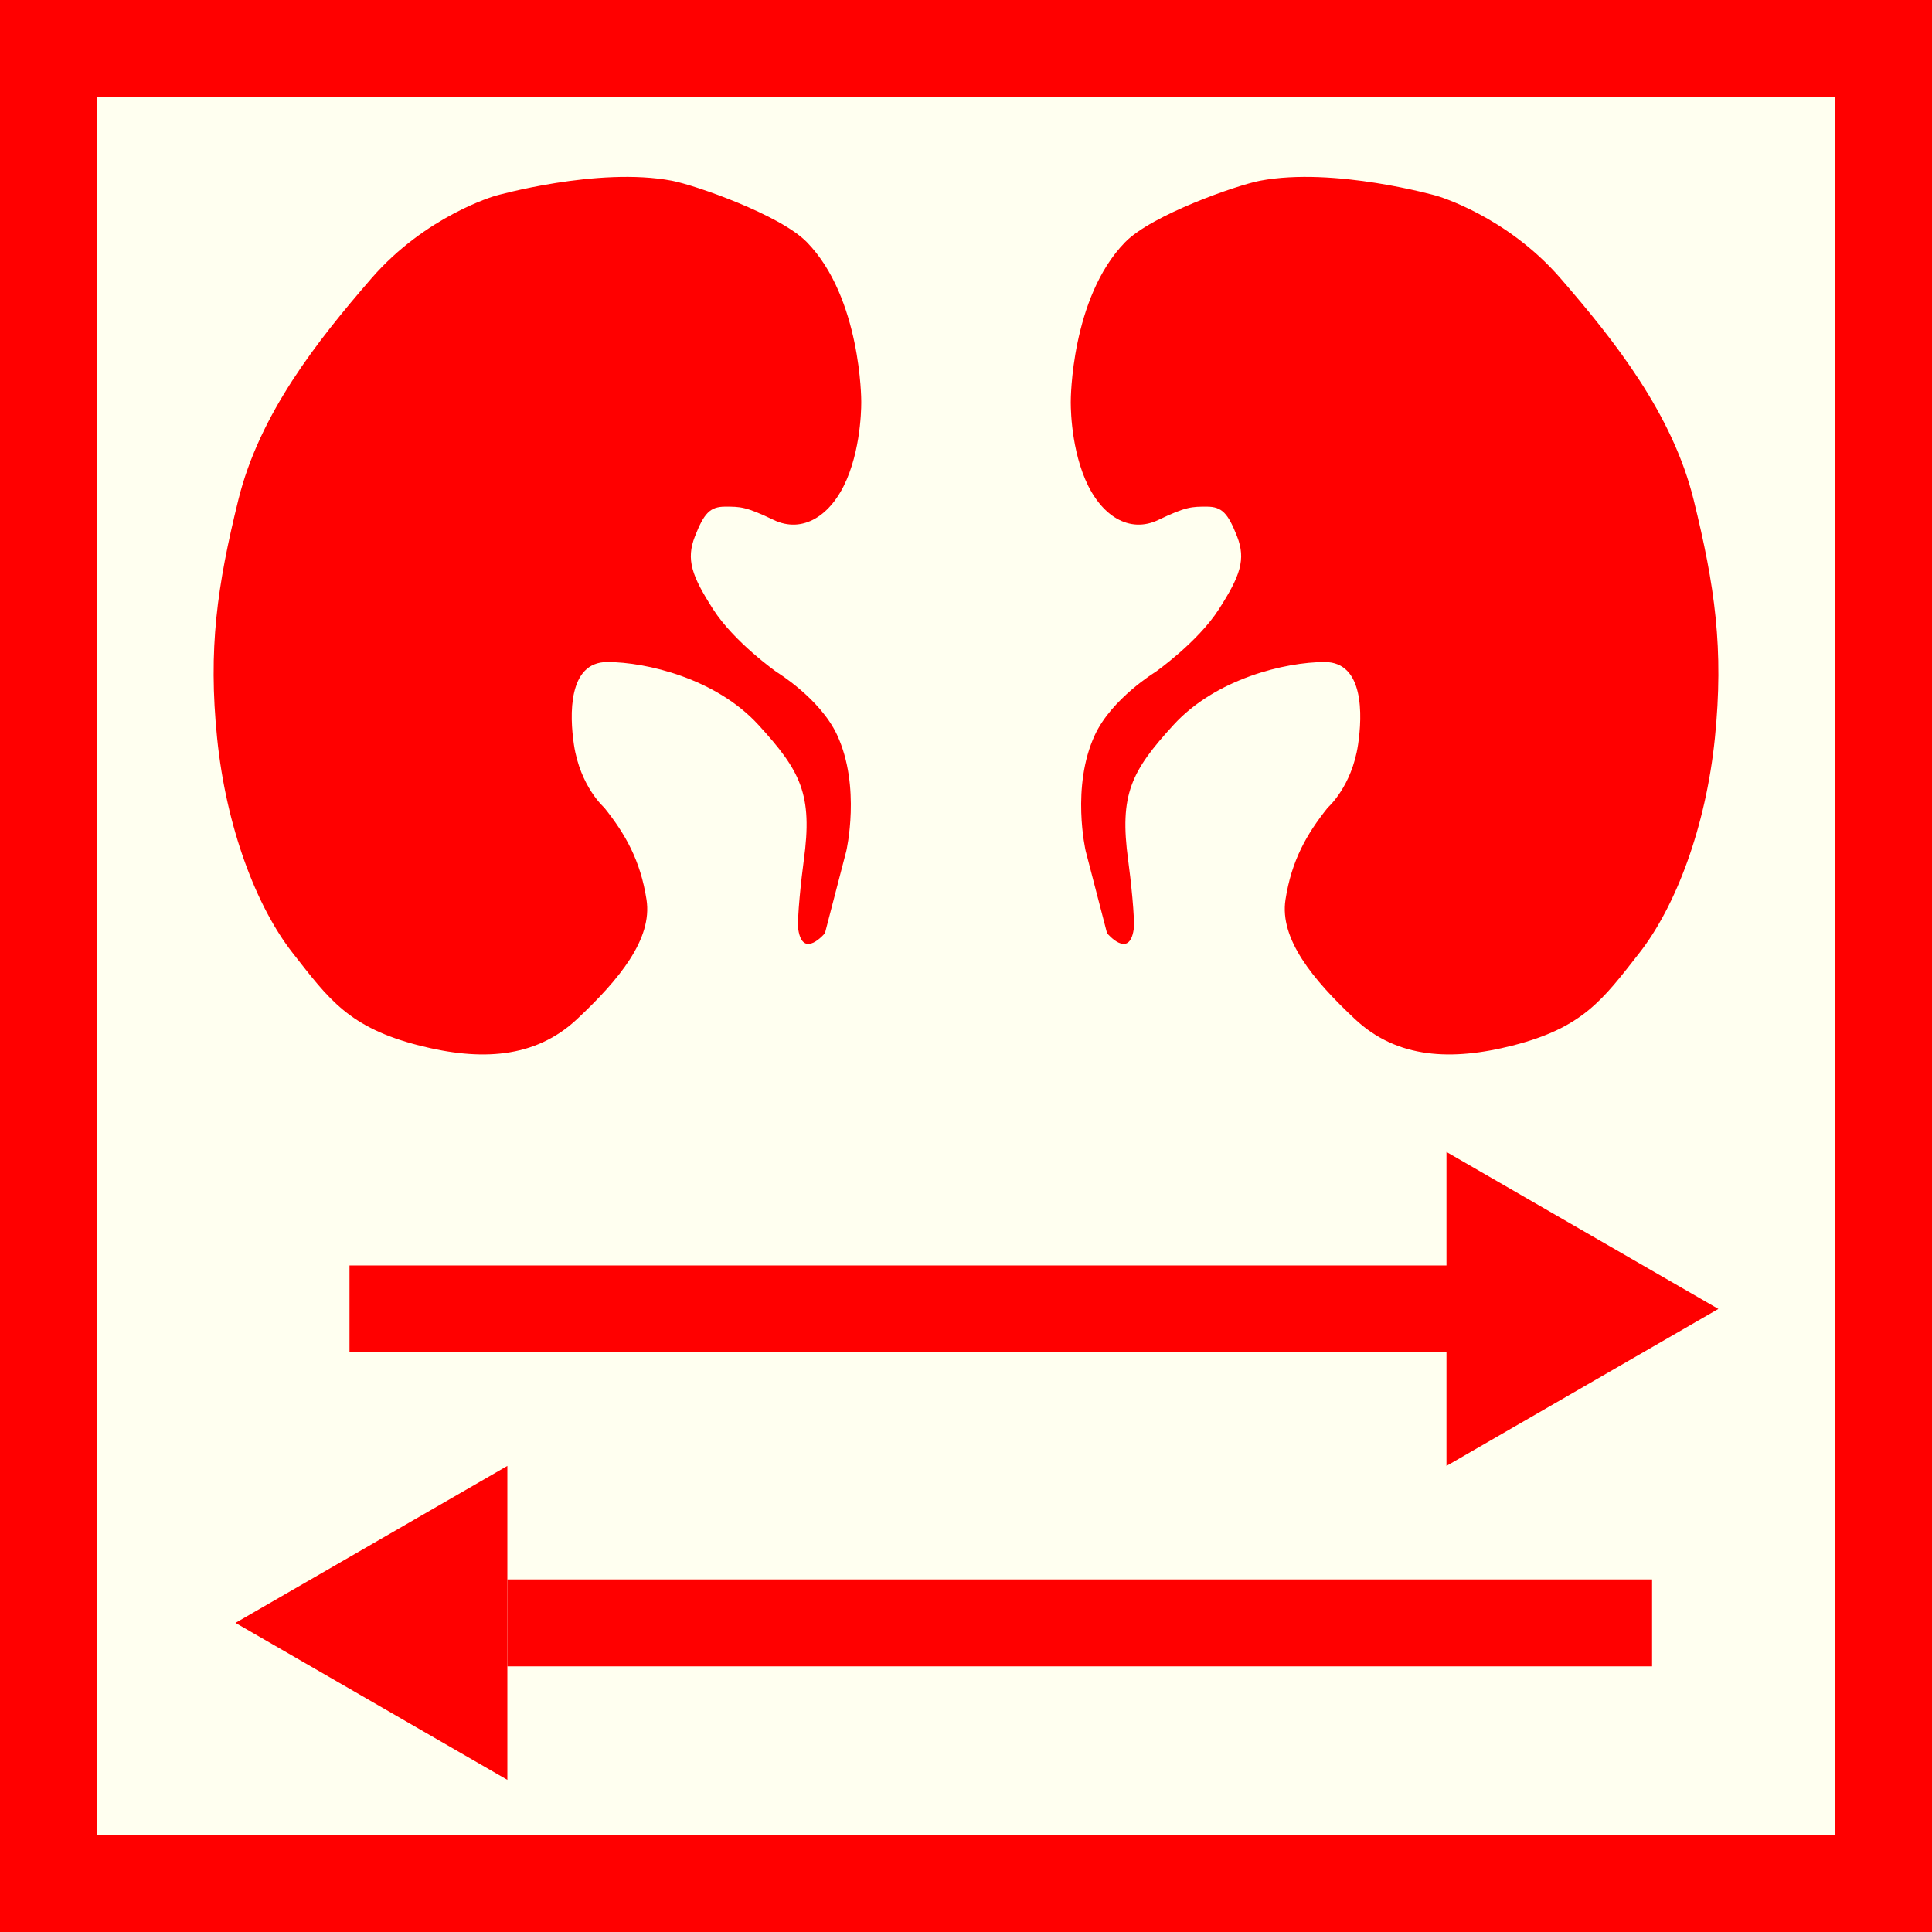 <?xml version="1.0" encoding="utf-8"?>
<!-- Generator: Adobe Illustrator 15.0.0, SVG Export Plug-In . SVG Version: 6.00 Build 0)  -->
<!DOCTYPE svg PUBLIC "-//W3C//DTD SVG 1.1//EN" "http://www.w3.org/Graphics/SVG/1.1/DTD/svg11.dtd">
<svg version="1.1" id="Ebene_1" xmlns="http://www.w3.org/2000/svg" xmlns:xlink="http://www.w3.org/1999/xlink" x="0px" y="0px"
	 width="100px" height="100px" viewBox="0 0 100 100" enable-background="new 0 0 100 100" xml:space="preserve">
<rect fill="#FF0000" width="100" height="100"/>
<rect x="5" y="5" fill="#FFFFF0" width="90" height="90"/>
<path fill="#FF0000" d="M25.637,10.135c0,0-3.6,1.026-6.417,4.279c-2.817,3.252-5.791,7.017-6.886,11.467
	c-1.096,4.45-1.565,7.702-1.096,12.324c0.469,4.621,2.034,8.728,3.913,11.124s2.902,3.861,6.574,4.792
	c3.116,0.791,5.947,0.684,8.139-1.369c2.191-2.054,3.914-4.152,3.6-6.184c-0.313-2.031-1.096-3.4-2.192-4.77
	c0,0-1.239-1.081-1.565-3.252c-0.228-1.52-0.313-4.279,1.722-4.279s5.634,0.856,7.826,3.252s2.817,3.594,2.348,7.018
	c-0.117,0.856-0.363,3.073-0.282,3.586c0.242,1.541,1.378,0.18,1.378,0.18l1.105-4.252c0,0,0.773-3.333-0.479-6.017
	c-0.878-1.882-3.13-3.252-3.13-3.252s-2.191-1.541-3.287-3.252s-1.409-2.566-0.939-3.765c0.469-1.198,0.782-1.541,1.565-1.541
	s1.072-0.004,2.504,0.685c1.508,0.726,2.991-0.214,3.792-2.097s0.748-4.065,0.748-4.065s0-5.333-2.817-8.215
	c-1.376-1.408-5.772-2.948-6.982-3.178C30.935,8.626,25.637,10.135,25.637,10.135z"/>
<path fill="#FF0000" d="M74.362,10.135c0,0,3.601,1.026,6.417,4.279c2.817,3.252,5.792,7.017,6.887,11.467
	c1.096,4.45,1.565,7.702,1.096,12.324c-0.469,4.621-2.034,8.728-3.912,11.124c-1.879,2.396-2.902,3.861-6.575,4.792
	c-3.114,0.791-5.947,0.684-8.138-1.369c-2.191-2.054-3.913-4.152-3.601-6.184c0.313-2.031,1.096-3.4,2.192-4.77
	c0,0,1.239-1.081,1.564-3.252c0.228-1.52,0.313-4.279-1.722-4.279c-2.035,0-5.635,0.856-7.827,3.252
	c-2.189,2.396-2.815,3.594-2.348,7.018c0.118,0.856,0.364,3.073,0.282,3.586c-0.241,1.541-1.377,0.18-1.377,0.18l-1.105-4.252
	c0,0-0.772-3.333,0.479-6.017c0.879-1.882,3.131-3.252,3.131-3.252s2.191-1.541,3.286-3.252c1.097-1.712,1.409-2.566,0.94-3.765
	c-0.47-1.198-0.782-1.541-1.565-1.541c-0.782,0-1.072-0.004-2.505,0.685c-1.508,0.726-2.99-0.214-3.791-2.097
	s-0.747-4.065-0.747-4.065s0-5.333,2.817-8.215c1.377-1.408,5.771-2.948,6.982-3.178C69.063,8.626,74.362,10.135,74.362,10.135z"/>
<rect x="26.261" y="81.75" fill="#FF0000" width="59.25" height="4.5"/>
<polygon fill="#FF0000" points="26.261,92.125 12.188,84 26.261,75.875 "/>
<polygon fill="#FF0000" points="74.869,59.625 88.942,67.75 74.869,75.875 "/>
<rect x="18.09" y="65.5" fill="#FF0000" width="59.251" height="4.5"/>
</svg>
